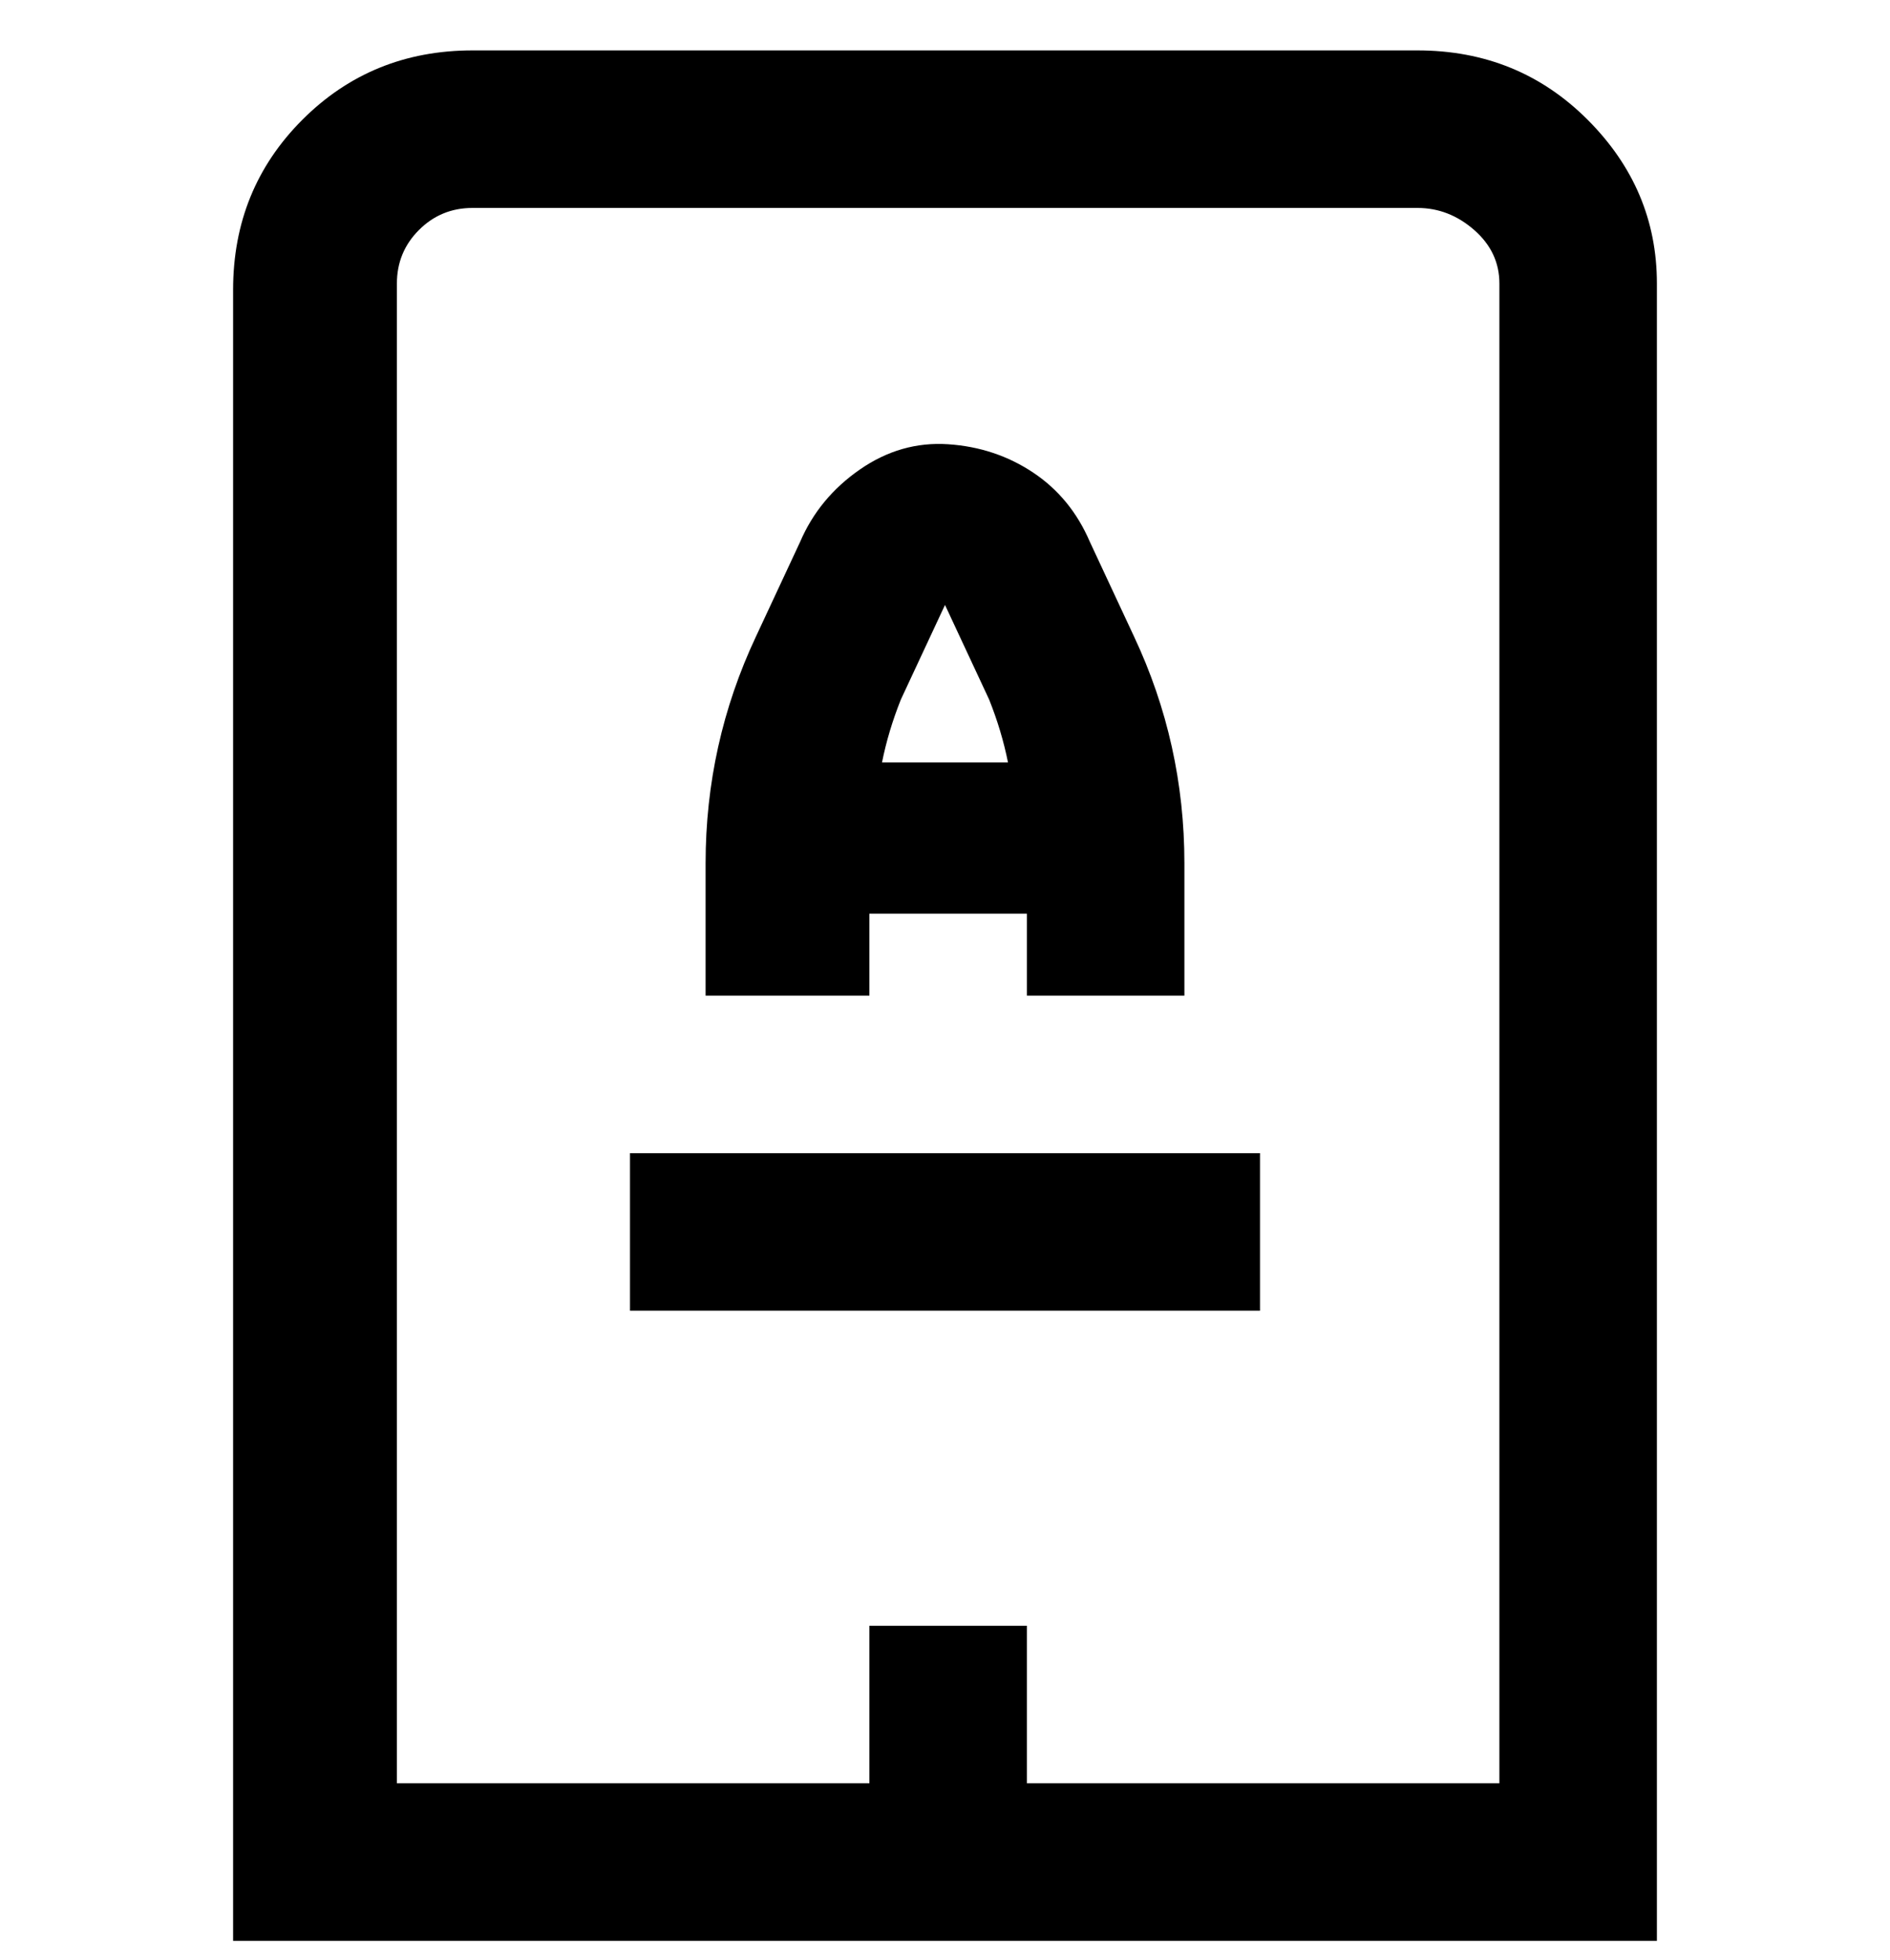 <svg viewBox="0 0 300 311" xmlns="http://www.w3.org/2000/svg"><path d="M225 8H75Q59 8 48 19T37 46v262h226V45q0-15-11-26T225 8zm13 275h-75v-25h-25v25H63V45q0-5 3.5-8.5T75 33h150q5 0 9 3.5t4 8.5v238zM138 145h25v13h25v-21q0-19-8-36l-7-15q-3-7-9-11t-13.5-4.5q-7.5-.5-14 4T127 86l-7 15q-8 17-8 36v21h26v-13zm12-49l7 15q2 5 3 10h-20q1-5 3-10l7-15zm-50 87h100v25H100v-25z"/></svg>